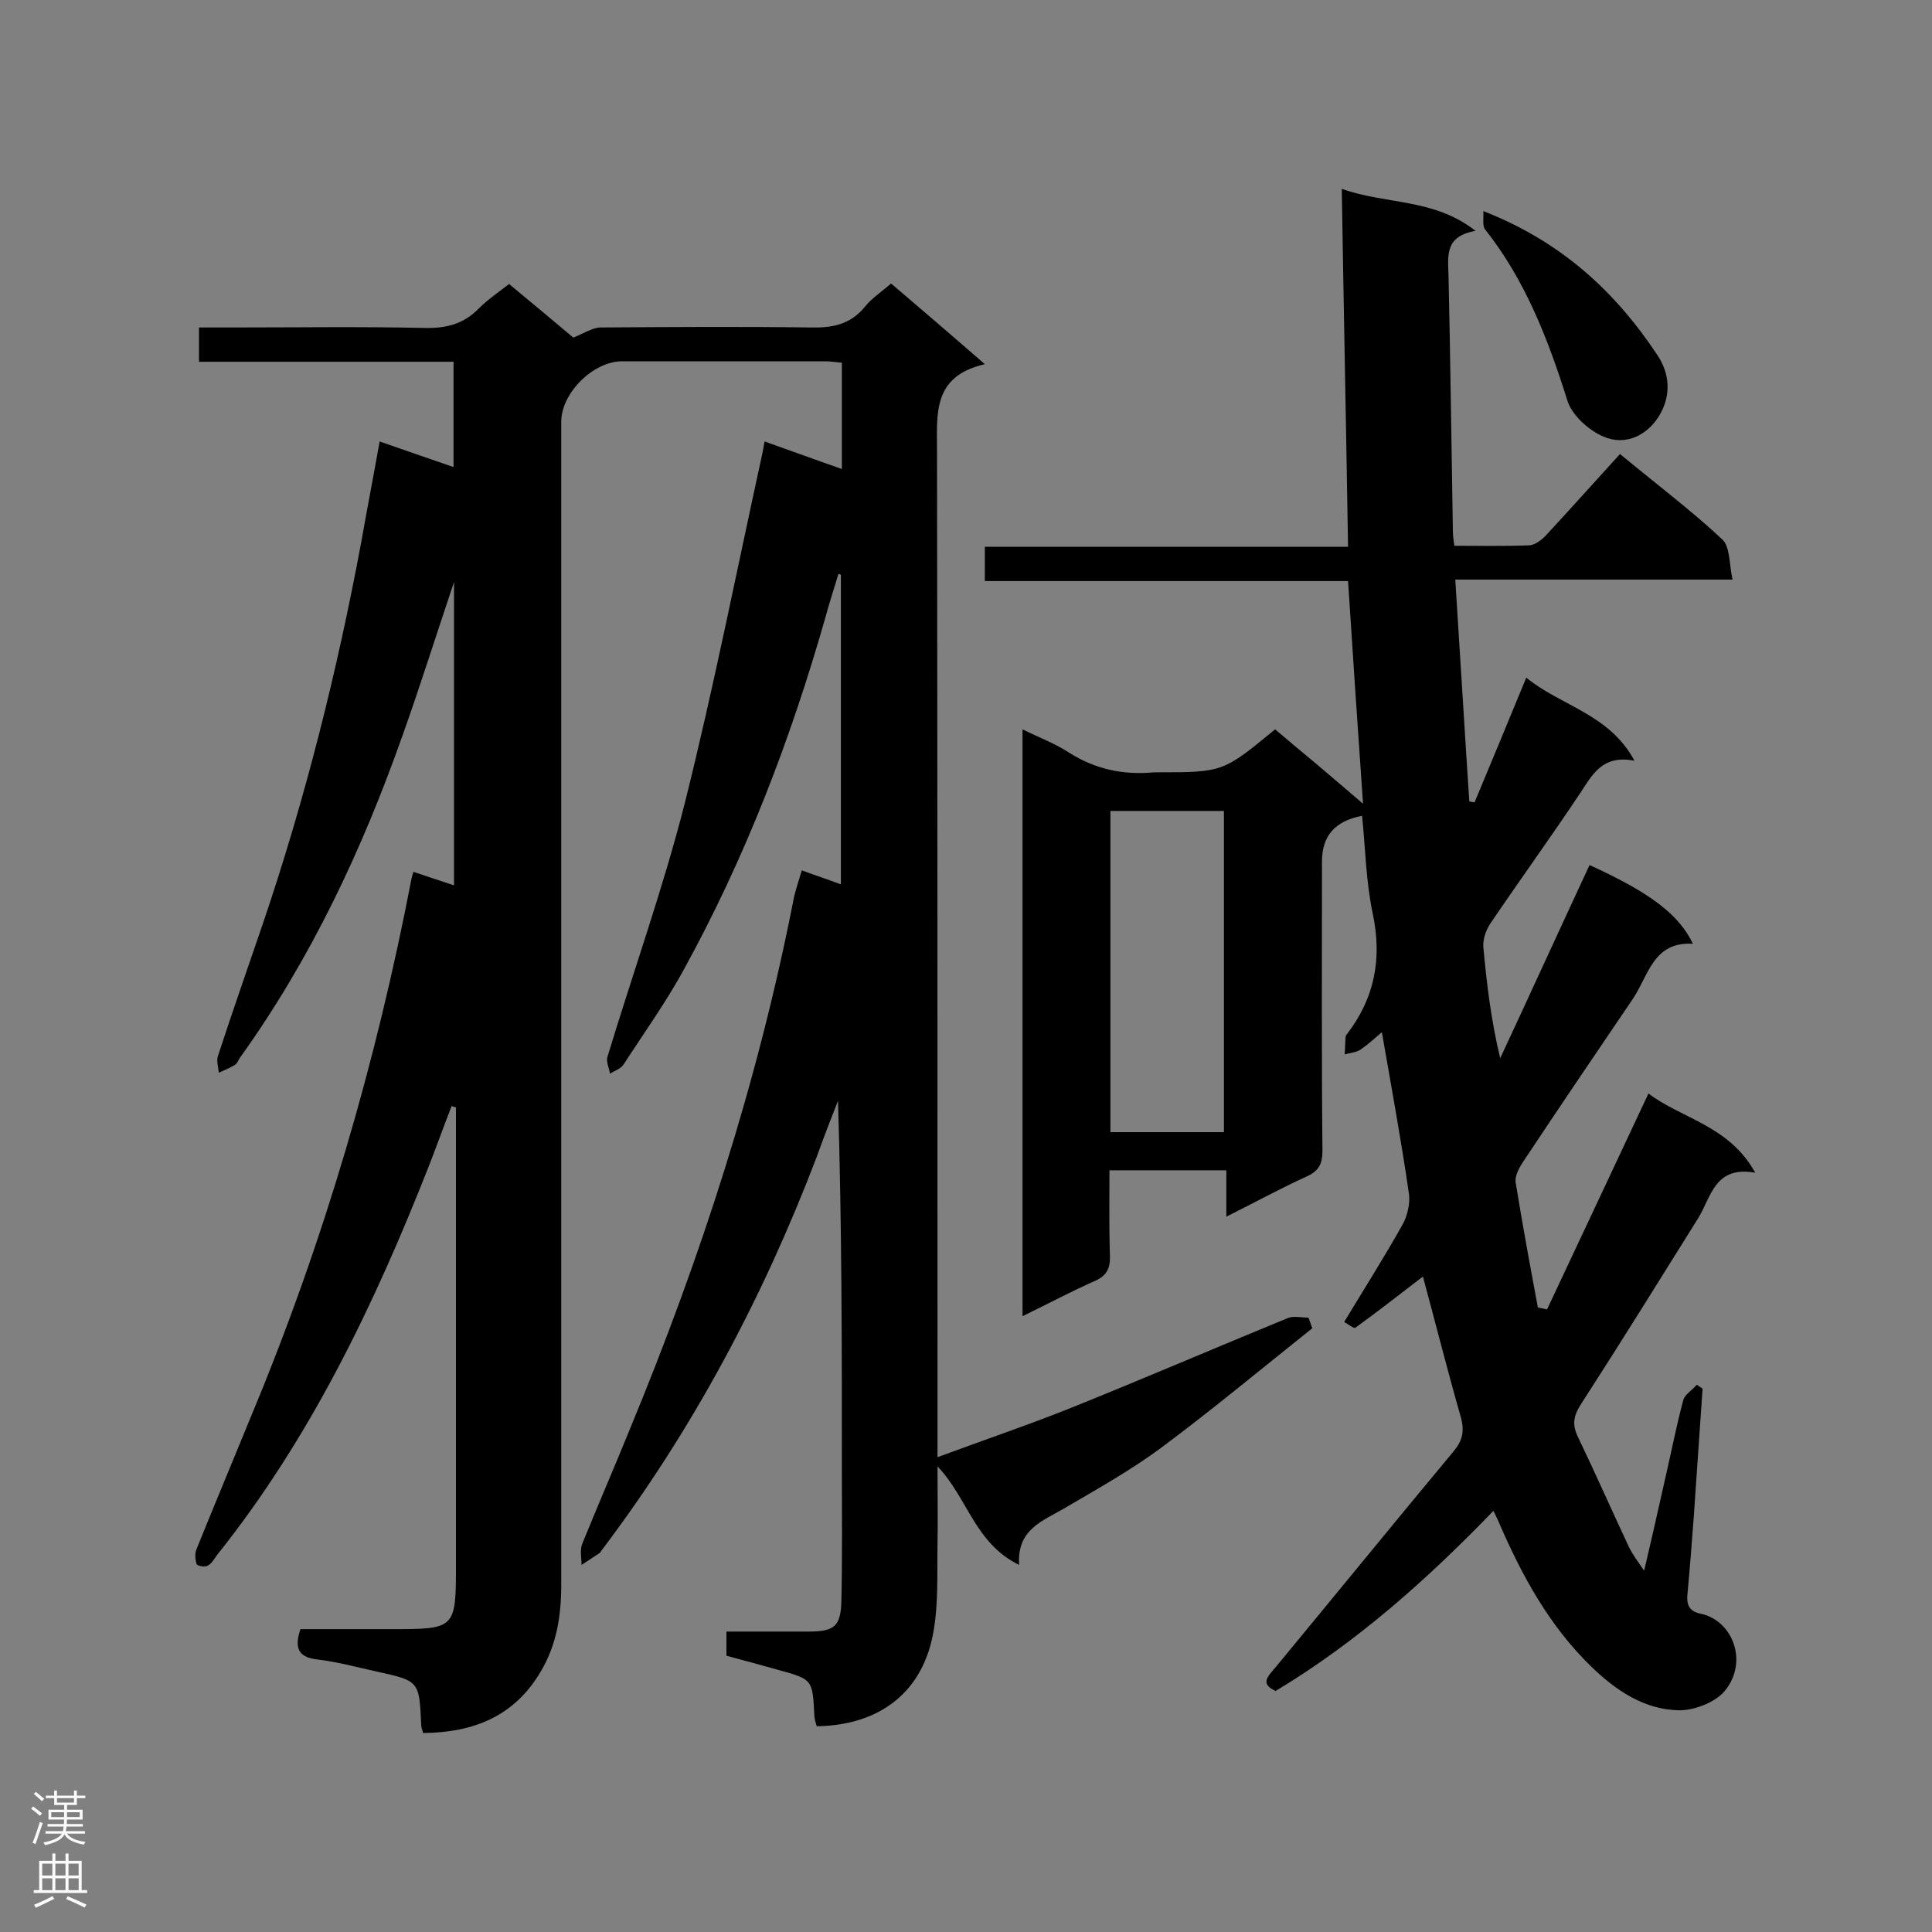 <svg enable-background="new 0 0 400 400" viewBox="0 0 400 400" xmlns="http://www.w3.org/2000/svg"><rect x="0" y="0" width="400" height="400" fill="#808080" stroke="none"/><g fill="#000001"><path d="m211 324c-9.2-4.5-10.6-13.8-16.9-20.4 0 5.8.1 11.1 0 16.3-.1 5.9.2 11.9-.8 17.7-2.1 12.6-11 19.6-24.2 19.8-.2-.7-.5-1.5-.5-2.3-.4-7.4-.3-7.4-7.6-9.4-3.5-1-6.9-1.9-10.6-2.9 0-1.6 0-3.1 0-5h17c5.4 0 6.7-1.1 6.8-6.5.2-8.9.1-17.9.1-26.9 0-25.4 0-50.8-.8-76.5-1.5 3.8-3 7.7-4.4 11.6-11.1 29.1-25.6 56.4-44.4 81.3-.2.2-.3.5-.5.7-1.3.9-2.6 1.7-3.8 2.5 0-1.5-.4-3.2.2-4.5 3.2-7.9 6.6-15.7 9.8-23.6 14.7-35.5 26.5-71.9 33.9-109.7.4-2 1.1-3.9 1.7-6 2.7 1 5.2 1.8 8.1 2.9 0-21.6 0-42.9 0-64.1-.2-.1-.3-.1-.5-.2-.9 3-1.9 6-2.7 9-7.2 25.3-16.6 49.8-29.3 72.9-3.7 6.8-8.3 13.2-12.5 19.7-.6.9-1.9 1.3-2.8 1.9-.2-1.2-.9-2.6-.5-3.6 5.3-17.5 11.5-34.8 16-52.5 6-24 10.8-48.4 16.1-72.6.1-.6.2-1.1.4-2.2 5.4 1.9 10.5 3.8 16 5.7 0-7.5 0-14.6 0-22-1.2-.1-2.3-.3-3.5-.3-14 0-28 0-42 0-6 0-12.6 6.6-12.6 12.5v240.8c0 6.3-.9 12.3-4.2 17.9-5.5 9.4-14 12.7-24.4 12.8-.2-.7-.4-1.2-.4-1.8-.4-8.9-.4-9-9.1-10.9-4.1-.9-8.1-2-12.2-2.5-3.9-.4-5.1-2.1-3.7-6.3h18.6c13.6 0 13.6 0 13.6-13.6 0-29.9 0-59.8 0-89.7 0-1.6 0-3.1 0-4.7-.3-.1-.6-.2-.9-.3-1.6 4.1-3.1 8.3-4.7 12.4-11.3 28.7-24.5 56.3-43.9 80.6-.6.8-1.1 1.8-2 2.2-.5.3-2.1 0-2.2-.4-.3-1-.4-2.2 0-3.1 3.8-9.4 7.7-18.7 11.5-28 14.9-35.8 25.7-72.8 33-110.8.1-.4.2-.8.4-1.4 2.7.9 5.3 1.8 8.4 2.8 0-20.9 0-41.2 0-62.8-3.8 11.3-7 21.5-10.6 31.6-8.4 23.8-19 46.4-33.8 67-.3.5-.5 1.1-1 1.4-1 .6-2.2 1.1-3.3 1.6-.1-1.1-.5-2.4-.2-3.4 3-9.2 6.2-18.3 9.3-27.4 8.8-25.9 15.4-52.3 20.4-79.1 1.2-6.8 2.5-13.5 3.8-20.8 5.2 1.8 10 3.5 15.3 5.3 0-7.5 0-14.4 0-21.8-17.6 0-35 0-52.7 0 0-2.4 0-4.5 0-7.1h6.9c13.3 0 26.6-.2 39.8.1 4.5.1 8.1-.8 11.3-4.1 1.8-1.8 4-3.3 6.2-5 4.7 3.9 9.4 7.8 13.3 11.1 2.2-.9 3.9-2 5.5-2.1 14.6-.1 29.2-.2 43.7 0 4.4.1 8.1-.6 11.1-4.2 1.4-1.8 3.4-3.1 5.5-4.9 6.2 5.3 12.4 10.6 19.4 16.7-10.9 2.5-9.9 10.3-9.9 18.1.1 67.4.1 134.8.1 202.3v5.9c9.4-3.5 18.3-6.5 27.1-10 15.2-6.1 30.3-12.6 45.4-18.8 1.2-.5 2.9-.1 4.3-.1.3.7.5 1.5.8 2.2-10.3 8.2-20.5 16.7-31.1 24.6-6.3 4.7-13.3 8.6-20.1 12.6-4.6 2.7-10 4.4-9.5 11.8z"/><path d="m279.1 120.3c-25.3 0-50.1 0-75.2 0 0-2.4 0-4.5 0-7.1h75.2c-.4-24.8-.9-49.1-1.3-74.1 9.3 3.3 19 1.9 27.7 8.7-6.5 1.1-5.7 5.3-5.6 9.3.4 17.6.6 35.2.9 52.8 0 .8.1 1.7.3 3.1 5.3 0 10.4.1 15.6-.1 1.2-.1 2.6-1.2 3.5-2.2 5.1-5.5 10.1-11.1 15.2-16.7 8 6.6 14.9 11.8 21.2 17.7 1.6 1.5 1.4 5.1 2.1 8.3-19.5 0-38.1 0-57.4 0 1 15.6 1.9 30.7 2.9 45.9.4.1.7.2 1.1.2 3.5-8.4 7-16.8 10.7-25.8 7.2 5.9 17.2 7.5 22.4 17.2-6.7-1.3-8.7 2.9-11.3 6.8-6 9-12.3 17.7-18.4 26.7-1 1.4-1.7 3.4-1.6 5 .7 7.6 1.6 15.2 3.5 23.1 6.2-13.3 12.3-26.7 18.5-40 12.5 5.7 18.5 10.2 21.4 16.3-8.3-.5-9.2 6.7-12.5 11.5-7.6 11.2-15.2 22.4-22.7 33.7-.8 1.2-1.7 2.9-1.5 4.2 1.4 8.7 3 17.3 4.6 25.9.6.1 1.3.3 1.9.4 6.9-14.7 13.8-29.4 21-44.7 6.8 5.2 16.7 6.6 22.1 16.4-8.4-1.5-9.1 5-11.8 9.4-8 12.8-16 25.7-24.2 38.4-1.5 2.3-2 4.1-.8 6.7 3.7 7.7 7.1 15.4 10.7 23.1.7 1.4 1.6 2.6 3.1 4.8 1.7-7.2 3.1-13.5 4.5-19.7 1.2-5.2 2.2-10.4 3.6-15.6.3-1.2 1.9-2.1 2.8-3.2.4.3.8.5 1.2.8-.6 8.7-1.2 17.5-1.8 26.2-.4 5.3-.8 10.7-1.3 16-.3 2.4.2 3.9 2.7 4.4 6.7 1.4 10 10.1 4.9 16.1-2 2.3-6.2 3.9-9.3 3.9-7.3-.1-13.3-4.2-18.4-9.2-8.5-8.3-14.1-18.5-18.8-29.3-.3-.8-.7-1.5-1.3-2.8-13.8 14.3-28.3 27.2-45.1 37.3-3.3-1.5-1.6-3-.1-4.8 12.4-15 24.7-30.1 37.1-45 1.7-2.1 2.1-4 1.4-6.7-2.8-9.8-5.3-19.7-7.9-29.3-4.7 3.6-9.3 7.2-14 10.6-.3.2-1.4-.7-2.3-1.2 4.1-6.8 8.3-13.4 12.1-20.2 1-1.8 1.6-4.4 1.3-6.4-1.6-11-3.6-21.9-5.6-33.4-1.4 1.2-2.8 2.5-4.4 3.6-.9.6-2.2.7-3.3 1 .1-1.2.1-2.5.2-3.7 0-.1.1-.3.2-.4 5.8-7.5 7.4-15.7 5.4-25.1-1.4-6.6-1.5-13.5-2.2-20.2-5.6 1.1-8.3 4.1-8.3 9.5 0 19.9-.1 39.8.1 59.8 0 2.6-.6 4.1-3.1 5.3-5.5 2.5-10.8 5.4-16.8 8.4 0-3.5 0-6.4 0-9.6-8.2 0-15.9 0-24.2 0 0 5.8-.1 11.7.1 17.6.1 2.6-.6 4.2-3.1 5.3-5 2.2-9.8 4.8-15 7.3 0-40.6 0-80.7 0-121.5 3.4 1.7 6.7 2.9 9.6 4.8 5.5 3.5 11.3 4.7 17.7 4.1h.4c13.8 0 13.8 0 24.6-8.9 2.8 2.4 5.7 4.8 8.7 7.3 2.9 2.5 5.8 4.9 9.5 8.1-1.1-15.7-2.1-30.6-3.1-46.1zm-49.2 47.6v66.5h23.5c0-22.3 0-44.4 0-66.5-8 0-15.6 0-23.5 0z"/><path d="m307.1 43.7c16.1 6.3 27.3 16.6 36.1 29.9 2.5 3.8 2.7 8 .7 11.8-2.5 4.7-7.3 7-11.9 5-3.1-1.3-6.6-4.5-7.5-7.5-4-12.7-8.7-24.9-17.1-35.5-.5-.8-.2-2.2-.3-3.7z"/></g><path d="m6.44 374.46.42-.45c.65.47 1.27.95 1.85 1.44l-.45.49c-.65-.56-1.25-1.06-1.82-1.48m.93 7.33-.63-.26c.55-1.36 1.05-2.8 1.52-4.33.19.1.38.19.59.27-.46 1.29-.95 2.73-1.48 4.32m-.38-10.38.44-.42c.43.34 1.01.82 1.74 1.44l-.49.49c-.53-.51-1.09-1.01-1.69-1.51m2.5.35h1.72v-1.04h.59v1.04h3.52v-1.04h.59v1.04h1.75v.53h-1.75v1.42h-2.03v.97h3.22v2.03h-3.24c0 .35-.01.66-.03.93h3.32v.53h-3.37c-.03.27-.08.58-.15.94h3.96v.53h-3.71c.67.92 1.93 1.48 3.79 1.68-.13.24-.23.44-.29.59-2.13-.38-3.48-1.08-4.04-2.12-.43.97-1.77 1.72-4.03 2.23-.09-.19-.2-.37-.33-.55 2.1-.42 3.37-1.03 3.81-1.83h-3.36v-.53h3.58c.08-.29.13-.61.16-.94h-3.33v-.53h3.39c.02-.27.04-.58.04-.93h-3.23v-2.03h3.25v-.97h-2.07v-1.42h-1.73zm1.12 3.44v1h2.65c.01-.3.02-.44.01-.4v-.25-.35zm1.19-2h3.52v-.91h-3.52zm4.71 2h-2.63v.59c0 .15-.01.28-.01.4h2.64z" fill="#fafafa"/><path d="m13.56 383.74h.63v1.52h2.72v6.07h1.13v.6h-11.06v-.6h1.13v-6.07h2.73v-1.52h.63v1.52h2.1v-1.52zm-2.69 8.83.38.56c-1.24.63-2.53 1.25-3.85 1.85-.1-.21-.21-.42-.34-.63 1.36-.55 2.63-1.15 3.81-1.78m-2.13-4.27h2.1v-2.45h-2.1zm0 3.04h2.1v-2.46h-2.1zm2.72-3.04h2.1v-2.45h-2.1zm0 3.04h2.1v-2.46h-2.1zm6.07 3.6c-1.41-.71-2.7-1.3-3.86-1.78l.35-.56c1.45.62 2.75 1.19 3.88 1.72zm-1.25-9.09h-2.1v2.45h2.1zm-2.09 5.49h2.1v-2.46h-2.1z" fill="#fafafa"/></svg>